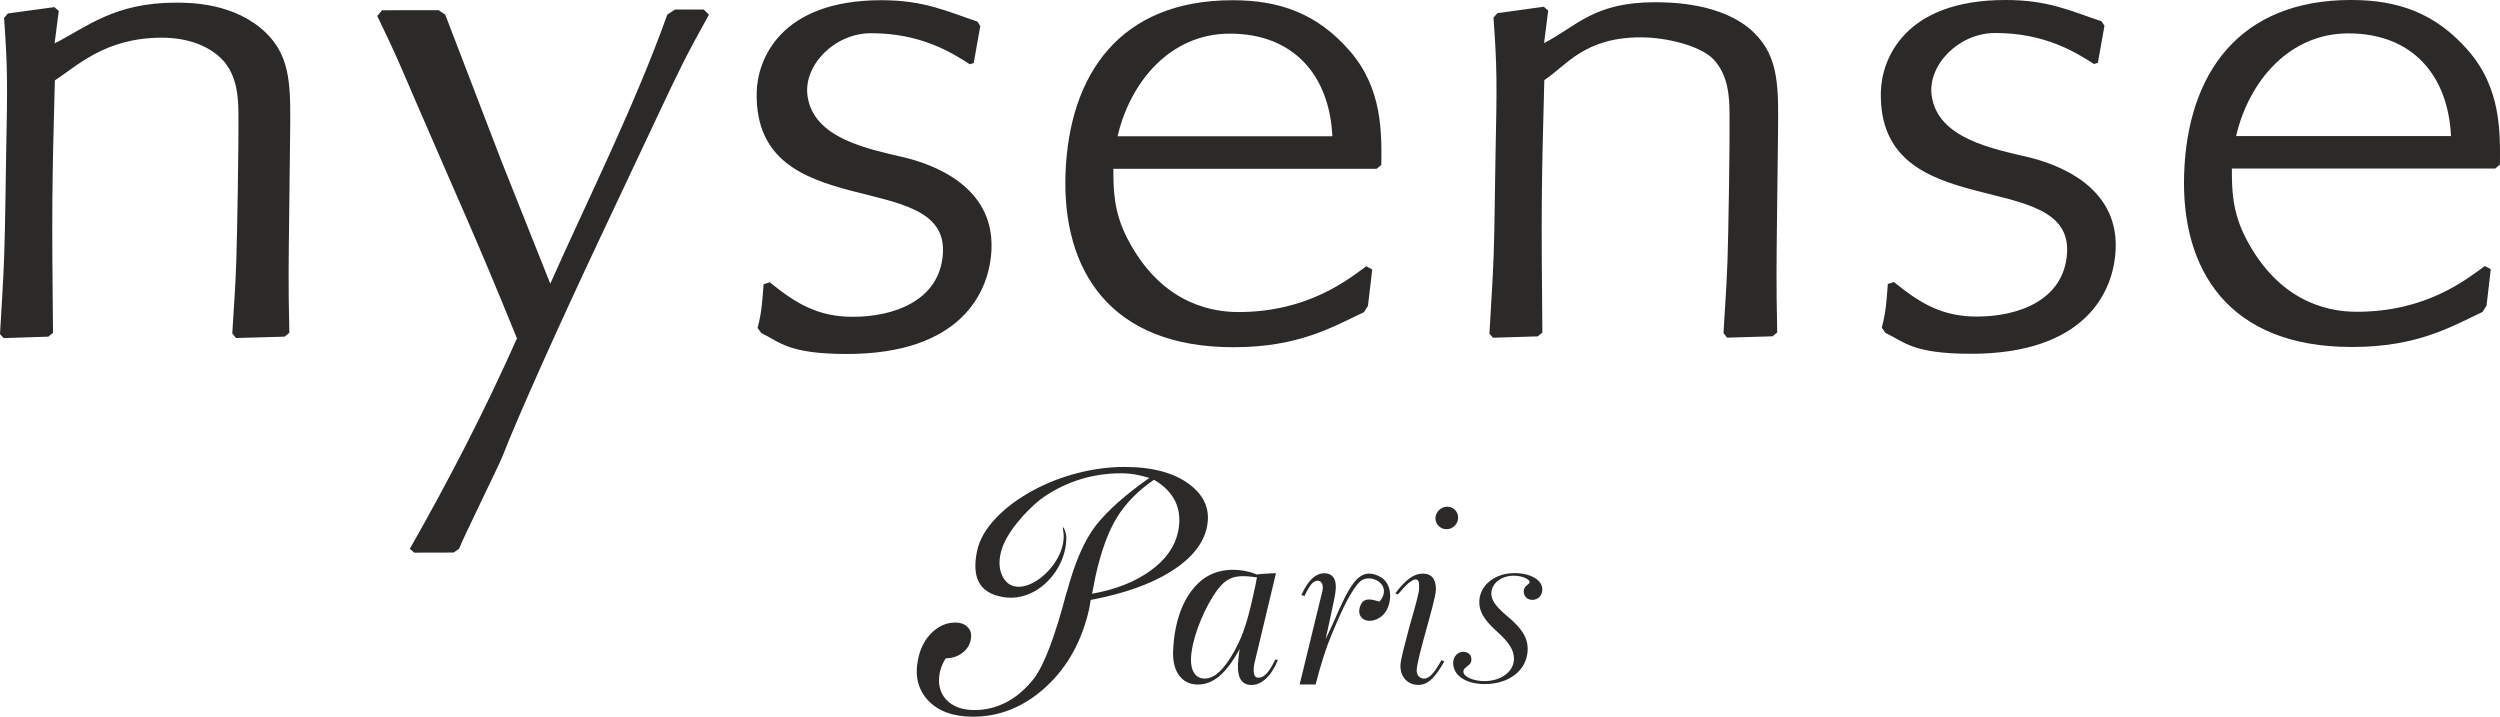 <?xml version="1.0" encoding="utf-8"?>
<!-- Generator: Adobe Illustrator 16.0.0, SVG Export Plug-In . SVG Version: 6.00 Build 0)  -->
<!DOCTYPE svg PUBLIC "-//W3C//DTD SVG 1.1//EN" "http://www.w3.org/Graphics/SVG/1.1/DTD/svg11.dtd">
<svg version="1.1" id="Слой_1" xmlns="http://www.w3.org/2000/svg" xmlns:xlink="http://www.w3.org/1999/xlink" x="0px" y="0px"
	 width="150px" height="43px" viewBox="0 0 150 43" enable-background="new 0 0 150 43" xml:space="preserve">
<g id="Слой_x0020_1">
	<path fill="#2B2A29" d="M92.542,19.954c-0.068-7.191-0.061-8.682,0.117-15.15c1.299-0.84,2.375-2.563,5.781-2.563
		c1.633,0,3.607,0.532,4.352,1.303c0.924,0.953,0.969,2.33,0.98,3.211c0.021,2.025-0.07,7.385-0.123,8.914
		c-0.059,1.529-0.133,2.521-0.24,4.319l0.215,0.272l2.729-0.082l0.279-0.227c-0.064-3.216-0.045-3.83,0-7.848l0.047-3.898
		c0.029-2.908,0.104-4.767-1.467-6.271c-1.857-1.787-5.064-1.799-5.928-1.799c-3.678,0-4.697,1.455-6.639,2.449l0.246-1.951
		l-0.264-0.229L89.843,0.79l-0.234,0.264c0.215,2.979,0.215,3.936,0.121,8.281c-0.039,1.989-0.045,4.01-0.111,5.996
		c-0.061,1.642-0.137,2.598-0.254,4.695l0.219,0.238l2.682-0.082L92.542,19.954z M67.055,8.177c0.75-3.246,3.149-6.159,6.733-6.159
		c3.867,0,5.984,2.542,6.154,6.159H67.055z M82.88,9.895c0.021-1.95,0.066-4.589-1.896-6.843c-1.965-2.258-4.225-3.039-7.037-3.039
		c-6.724,0-9.808,4.416-10.017,10.424c-0.199,5.773,2.666,10.396,10.067,10.396c3.908,0,5.904-1.186,7.841-2.102l0.24-0.385
		l0.256-2.178l-0.357-0.191c-1.117,0.807-3.5,2.746-7.677,2.746c-1.997,0-4.773-0.791-6.645-4.387
		c-0.852-1.641-0.852-2.981-0.852-4.207h15.796L82.88,9.895z M45.814,17.057c-0.076,0.991-0.102,1.661-0.361,2.618l0.221,0.303
		c1.111,0.538,1.604,1.261,5.146,1.261c6.816-0.005,8.582-3.687,8.67-6.325c0.133-3.789-3.595-5.072-5.219-5.465
		c-2.063-0.496-5.494-1.099-5.824-3.727c-0.229-1.818,1.627-3.729,3.813-3.729c3.002-0.005,4.865,1.176,5.934,1.863l0.23-0.076
		l0.393-2.218l-0.173-0.269c-1.838-0.613-3.183-1.281-5.771-1.281c-6.086,0.005-7.43,3.586-7.471,5.529
		c-0.178,8.084,11.521,4.418,11.172,9.674c-0.184,2.832-2.951,3.793-5.4,3.793c-2.083,0-3.396-0.779-4.988-2.071L45.814,17.057z
		 M39.416,7.038c1.422-3.022,1.764-3.711,3.121-6.158l-0.313-0.31h-1.72l-0.467,0.31c-1.959,5.475-4.7,10.934-7.02,16.141
		l-2.926-7.344L26.715,0.88l-0.397-0.27l-3.396,0.005L22.636,0.96c1.143,2.371,1.292,2.76,2.275,5.045
		c2.759,6.396,3.556,8.023,6.107,14.299c-1.997,4.467-4.008,8.357-6.428,12.625l0.266,0.23l2.363-0.006l0.328-0.229
		c0.203-0.572,2.348-4.912,2.578-5.489c1.015-2.593,3.451-8.001,5.758-12.899L39.416,7.038z M3.18,19.972
		c-0.071-7.191-0.067-8.68,0.112-15.148C4.595,3.983,6.3,2.261,9.705,2.261c1.635,0,2.873,0.533,3.621,1.302
		c0.918,0.953,0.971,2.33,0.979,3.211c0.02,2.024-0.077,7.384-0.128,8.914c-0.052,1.53-0.134,2.521-0.24,4.319l0.22,0.274
		l2.922-0.082l0.281-0.231c-0.068-3.211-0.047-3.824,0-7.842l0.045-3.899c0.031-2.908,0.104-4.767-1.465-6.274
		c-1.859-1.783-4.523-1.794-5.387-1.794c-3.684,0-5.331,1.454-7.277,2.446l0.252-1.95L3.26,0.427l-2.783,0.38L0.244,1.075
		c0.213,2.979,0.209,3.936,0.123,8.28c-0.041,1.989-0.045,4.01-0.117,5.996C0.193,16.993,0.117,17.949,0,20.048l0.22,0.238
		L2.9,20.199L3.18,19.972z M113.269,17.04c-0.076,0.992-0.104,1.662-0.363,2.619l0.219,0.311c1.119,0.531,1.605,1.257,5.146,1.257
		c6.814-0.005,8.584-3.688,8.67-6.326c0.133-3.789-3.596-5.069-5.217-5.465c-2.064-0.496-5.494-1.099-5.826-3.728
		c-0.23-1.818,1.629-3.729,3.816-3.729c2.998,0,4.861,1.175,5.93,1.863l0.229-0.076l0.395-2.219l-0.176-0.27
		c-1.838-0.611-3.182-1.281-5.77-1.277c-6.086,0-7.43,3.582-7.471,5.526c-0.18,8.083,11.52,4.416,11.172,9.673
		c-0.184,2.831-2.949,3.795-5.402,3.795c-2.082,0-3.395-0.781-4.988-2.074L113.269,17.04z M134.167,8.163
		c0.75-3.242,3.154-6.16,6.734-6.16c3.865,0,5.99,2.543,6.158,6.16H134.167L134.167,8.163z M149.995,9.878
		c0.021-1.949,0.066-4.586-1.898-6.84c-1.967-2.26-4.219-3.039-7.035-3.039c-6.721,0-9.811,4.416-10.014,10.422
		c-0.197,5.773,2.664,10.404,10.068,10.398c3.906,0,5.895-1.186,7.836-2.102l0.24-0.379l0.254-2.185l-0.354-0.192
		c-1.115,0.807-3.502,2.746-7.684,2.746c-1.996,0.006-4.77-0.791-6.643-4.386c-0.854-1.64-0.85-2.983-0.854-4.208h15.799
		L149.995,9.878z M65.527,35.624c1.405-0.254,2.568-0.709,3.482-1.369c0.919-0.658,1.47-1.428,1.67-2.317
		c0.146-0.685,0.098-1.293-0.148-1.825c-0.25-0.531-0.678-0.971-1.295-1.326c-0.961,0.657-1.701,1.418-2.228,2.272
		c-0.521,0.853-0.949,2.03-1.282,3.536c-0.021,0.101-0.056,0.268-0.097,0.5C65.583,35.329,65.554,35.501,65.527,35.624z
		 M68.964,28.675c-0.28-0.086-0.559-0.151-0.84-0.205c-0.279-0.047-0.569-0.073-0.871-0.073c-1.676,0.005-3.206,0.472-4.59,1.397
		c-0.652,0.439-1.939,1.686-2.45,2.871c-0.24,0.559-0.333,1.227-0.134,1.748c0.803,2.129,4.104-0.467,3.711-2.582
		c-0.092-0.486,0.188,0.062,0.188,0.403c0.021,1.972-1.771,3.892-3.731,3.599c-1.586-0.233-1.944-1.304-1.612-2.816
		c0.137-0.635,0.5-1.271,1.087-1.895c0.582-0.629,1.332-1.188,2.252-1.693c0.837-0.453,1.734-0.803,2.689-1.047
		c0.949-0.244,1.891-0.366,2.813-0.366c1.659,0,2.957,0.347,3.886,1.04c0.928,0.697,1.275,1.564,1.045,2.604
		c-0.219,0.992-0.935,1.868-2.16,2.635c-1.215,0.76-2.816,1.326-4.805,1.701c-0.016,0.07-0.029,0.156-0.045,0.264
		c-0.017,0.104-0.031,0.186-0.041,0.244c-0.429,1.938-1.298,3.508-2.595,4.705c-1.302,1.193-2.763,1.793-4.375,1.793
		c-1.194,0-2.101-0.33-2.711-0.988c-0.608-0.657-0.804-1.499-0.578-2.518c0.138-0.64,0.414-1.154,0.827-1.55
		c0.419-0.396,0.879-0.593,1.384-0.593c0.341,0,0.597,0.098,0.771,0.298c0.18,0.19,0.229,0.444,0.164,0.75
		c-0.07,0.323-0.246,0.587-0.521,0.785c-0.271,0.204-0.604,0.31-0.977,0.31c-0.086,0.133-0.157,0.264-0.213,0.405
		c-0.063,0.142-0.104,0.272-0.135,0.406c-0.142,0.669-0.023,1.221,0.357,1.649c0.395,0.432,0.96,0.646,1.715,0.646
		c0.686,0,1.333-0.161,1.932-0.479c0.603-0.317,1.148-0.795,1.645-1.422c0.605-0.808,1.261-2.529,1.949-5.162l0.017-0.024
		c0.476-1.776,1.052-3.109,1.751-4.003C66.468,30.624,67.529,29.677,68.964,28.675z M75.326,35.122
		c-0.455,2.131-0.705,2.905-1.246,3.914c-0.625,1.125-1.194,1.678-1.803,1.678c-0.531,0.004-0.843-0.453-0.818-1.201
		c0.037-1.064,0.625-2.62,1.304-3.709c0.763-1.209,1.267-1.355,2.653-1.163L75.326,35.122z M76.509,39.583
		c-0.355,0.756-0.668,1.08-0.996,1.08c-0.203,0-0.3-0.147-0.291-0.477c0.004-0.098,0.01-0.249,0.041-0.374l1.296-5.42
		c-0.41,0.005-1.269,0.075-1.154,0.081c0.051,0-2.033-0.922-3.535,0.543c-1.26,1.23-1.455,3.186-1.484,4.091
		c-0.041,1.206,0.541,1.966,1.477,1.966s1.709-0.658,2.521-2.139c-0.063,0.352-0.066,0.501-0.107,0.928
		c-0.031,0.825,0.234,1.236,0.814,1.236c0.63,0,1.207-0.559,1.589-1.516H76.509L76.509,39.583z M78.267,35.766
		c0.326-0.693,0.535-0.921,0.785-0.921c0.203,0,0.32,0.148,0.316,0.437c-0.006,0.101-0.035,0.281-0.092,0.459l-1.297,5.328h0.959
		c0.291-1.149,0.633-2.226,0.959-2.997l0.332-0.775c0.547-1.287,1.123-2.285,1.502-2.498c0.629-0.354,1.828,0.318,1.057,1.281
		c-0.061,0.076-0.832-0.396-1.127,0.168c-0.42,0.871,0.457,1.327,1.23,0.733c0.633-0.519,0.744-1.817,0.016-2.313
		c-0.219-0.146-0.506-0.254-0.736-0.254c-0.703,0.006-1.178,0.635-2.088,2.756c-0.219,0.5-0.328,0.729-0.547,1.176
		c0.063-0.325,0.117-0.496,0.211-0.947c0.271-1.251,0.395-1.809,0.402-2.115c0.021-0.59-0.227-0.888-0.678-0.888
		c-0.527,0-0.973,0.399-1.387,1.3L78.267,35.766z M86.829,30.401c-0.352,0-0.688,0.299-0.703,0.676
		c-0.012,0.379,0.307,0.676,0.658,0.676c0.377,0,0.693-0.297,0.703-0.676C87.501,30.7,87.208,30.401,86.829,30.401z M83.874,35.669
		c0.5-0.604,0.838-0.902,1.063-0.902c0.178,0,0.225,0.146,0.209,0.576c-0.004,0.225-0.268,1.183-0.559,2.185
		c-0.26,0.978-0.545,2.005-0.561,2.386c-0.021,0.674,0.412,1.18,1.072,1.18c0.557,0,0.971-0.379,1.563-1.408l-0.174-0.075
		c-0.459,0.826-0.746,1.104-1.047,1.104c-0.254,0-0.449-0.203-0.439-0.502c0.025-0.779,1.127-4.117,1.152-4.816
		c0.021-0.629-0.244-0.982-0.775-0.982c-0.557,0-1.02,0.354-1.66,1.18L83.874,35.669z M90.862,34.386
		c-1.164,0-2.072,0.729-2.104,1.684c-0.021,0.602,0.266,1.104,1.047,1.809c0.762,0.679,1.047,1.152,1.031,1.681
		c-0.023,0.751-0.779,1.301-1.762,1.307c-0.711,0-1.281-0.28-1.271-0.577c0.004-0.102,0.057-0.177,0.215-0.304
		c0.205-0.128,0.26-0.249,0.266-0.401c0.01-0.279-0.184-0.476-0.49-0.476c-0.326,0-0.588,0.274-0.604,0.629
		c-0.023,0.774,0.74,1.306,1.898,1.306c1.467,0,2.527-0.83,2.572-2.035c0.025-0.729-0.336-1.307-1.246-2.057
		c-0.658-0.552-0.949-0.957-0.934-1.357c0.02-0.602,0.592-1.053,1.348-1.053c0.48,0,0.951,0.203,0.945,0.375
		c0,0.049-0.025,0.102-0.133,0.176c-0.154,0.127-0.209,0.229-0.217,0.375c-0.01,0.305,0.211,0.525,0.52,0.525
		c0.326,0,0.586-0.248,0.596-0.602C92.563,34.814,91.851,34.386,90.862,34.386z"/>
</g>
</svg>
